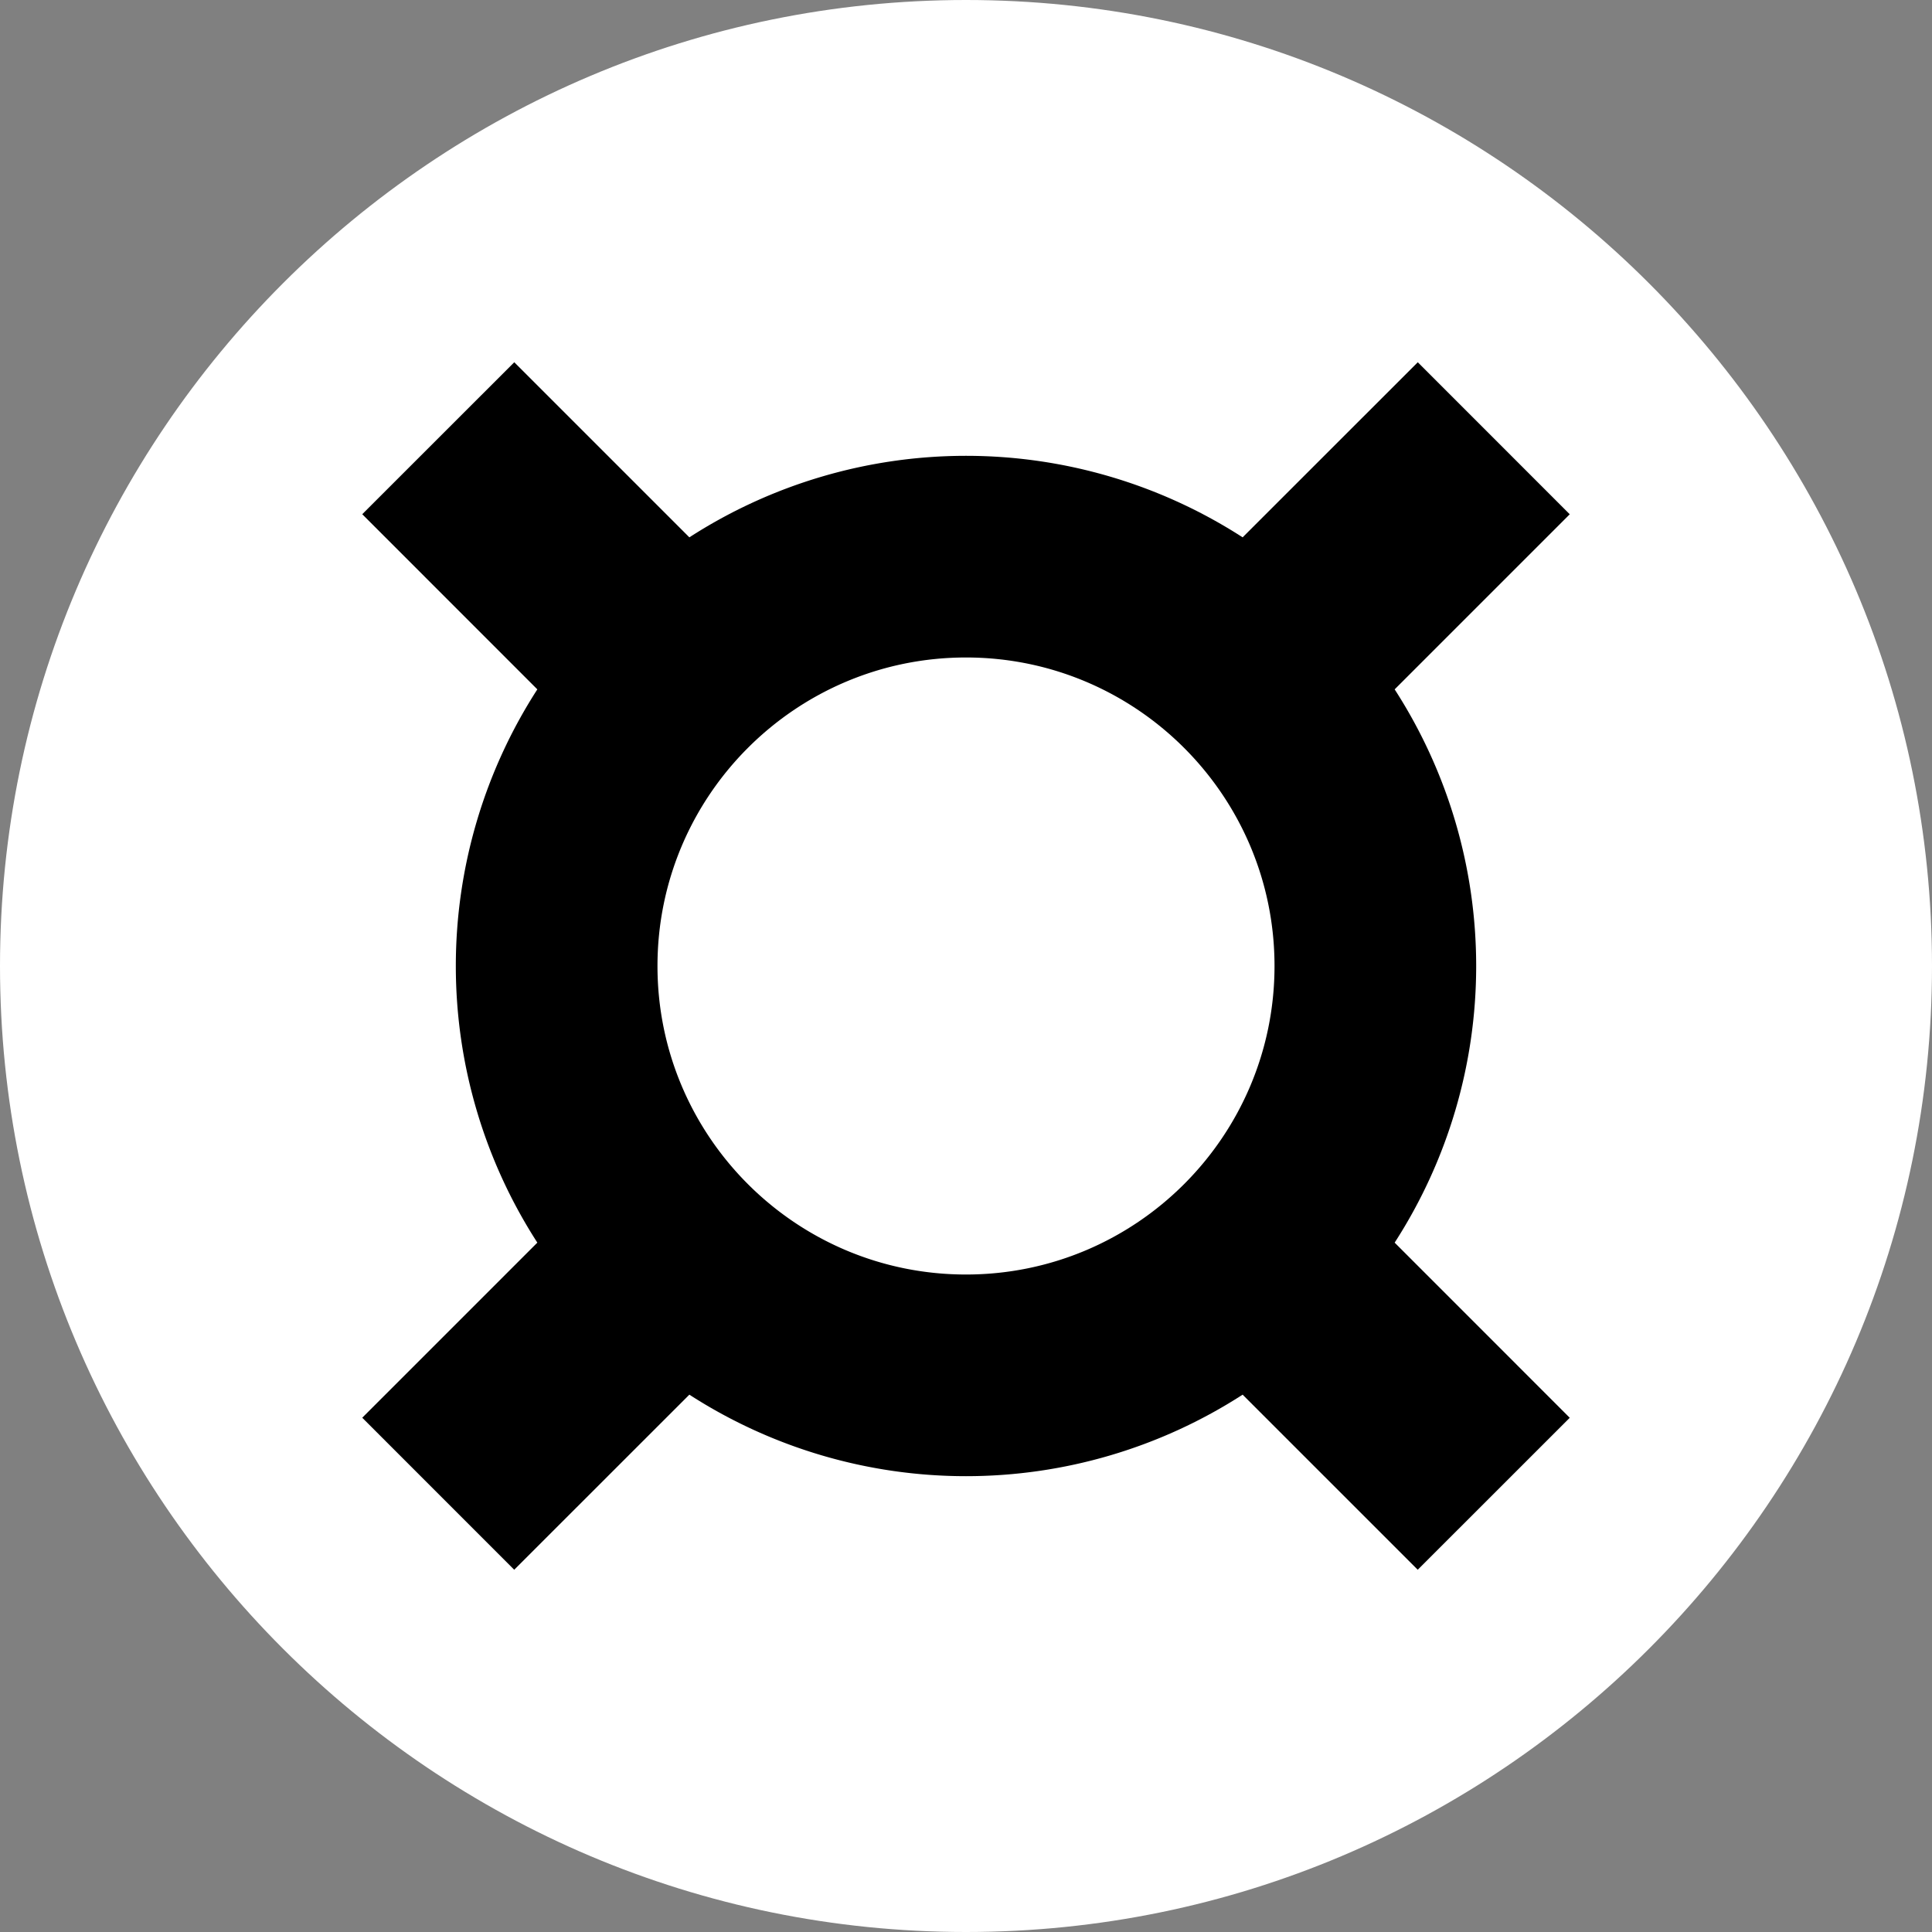 <svg width="32" height="32" fill="none" xmlns="http://www.w3.org/2000/svg"><rect width="100%" height="100%" fill="#808080" stroke="none"/><path fill-rule="evenodd" clip-rule="evenodd" d="M32 16c0-8.828-7.172-16-16-16S0 7.172 0 16s7.172 16 16 16 16-7.172 16-16z" fill="#fff"/><path fill-rule="evenodd" clip-rule="evenodd" d="M8.517 26l2.901-2.9a8.45 8.45 0 009.164 0l2.9 2.9L26 23.483l-2.9-2.901a8.45 8.45 0 000-9.164l2.9-2.9L23.483 6l-2.901 2.9a8.45 8.45 0 00-9.164 0L8.518 6 6 8.517l2.9 2.901a8.45 8.45 0 000 9.164l-2.9 2.9L8.517 26zM16 10.89c2.82 0 5.11 2.29 5.11 5.11 0 2.82-2.29 5.11-5.11 5.11-2.82 0-5.11-2.29-5.11-5.11 0-2.82 2.29-5.11 5.11-5.11z" fill="#000"/></svg>